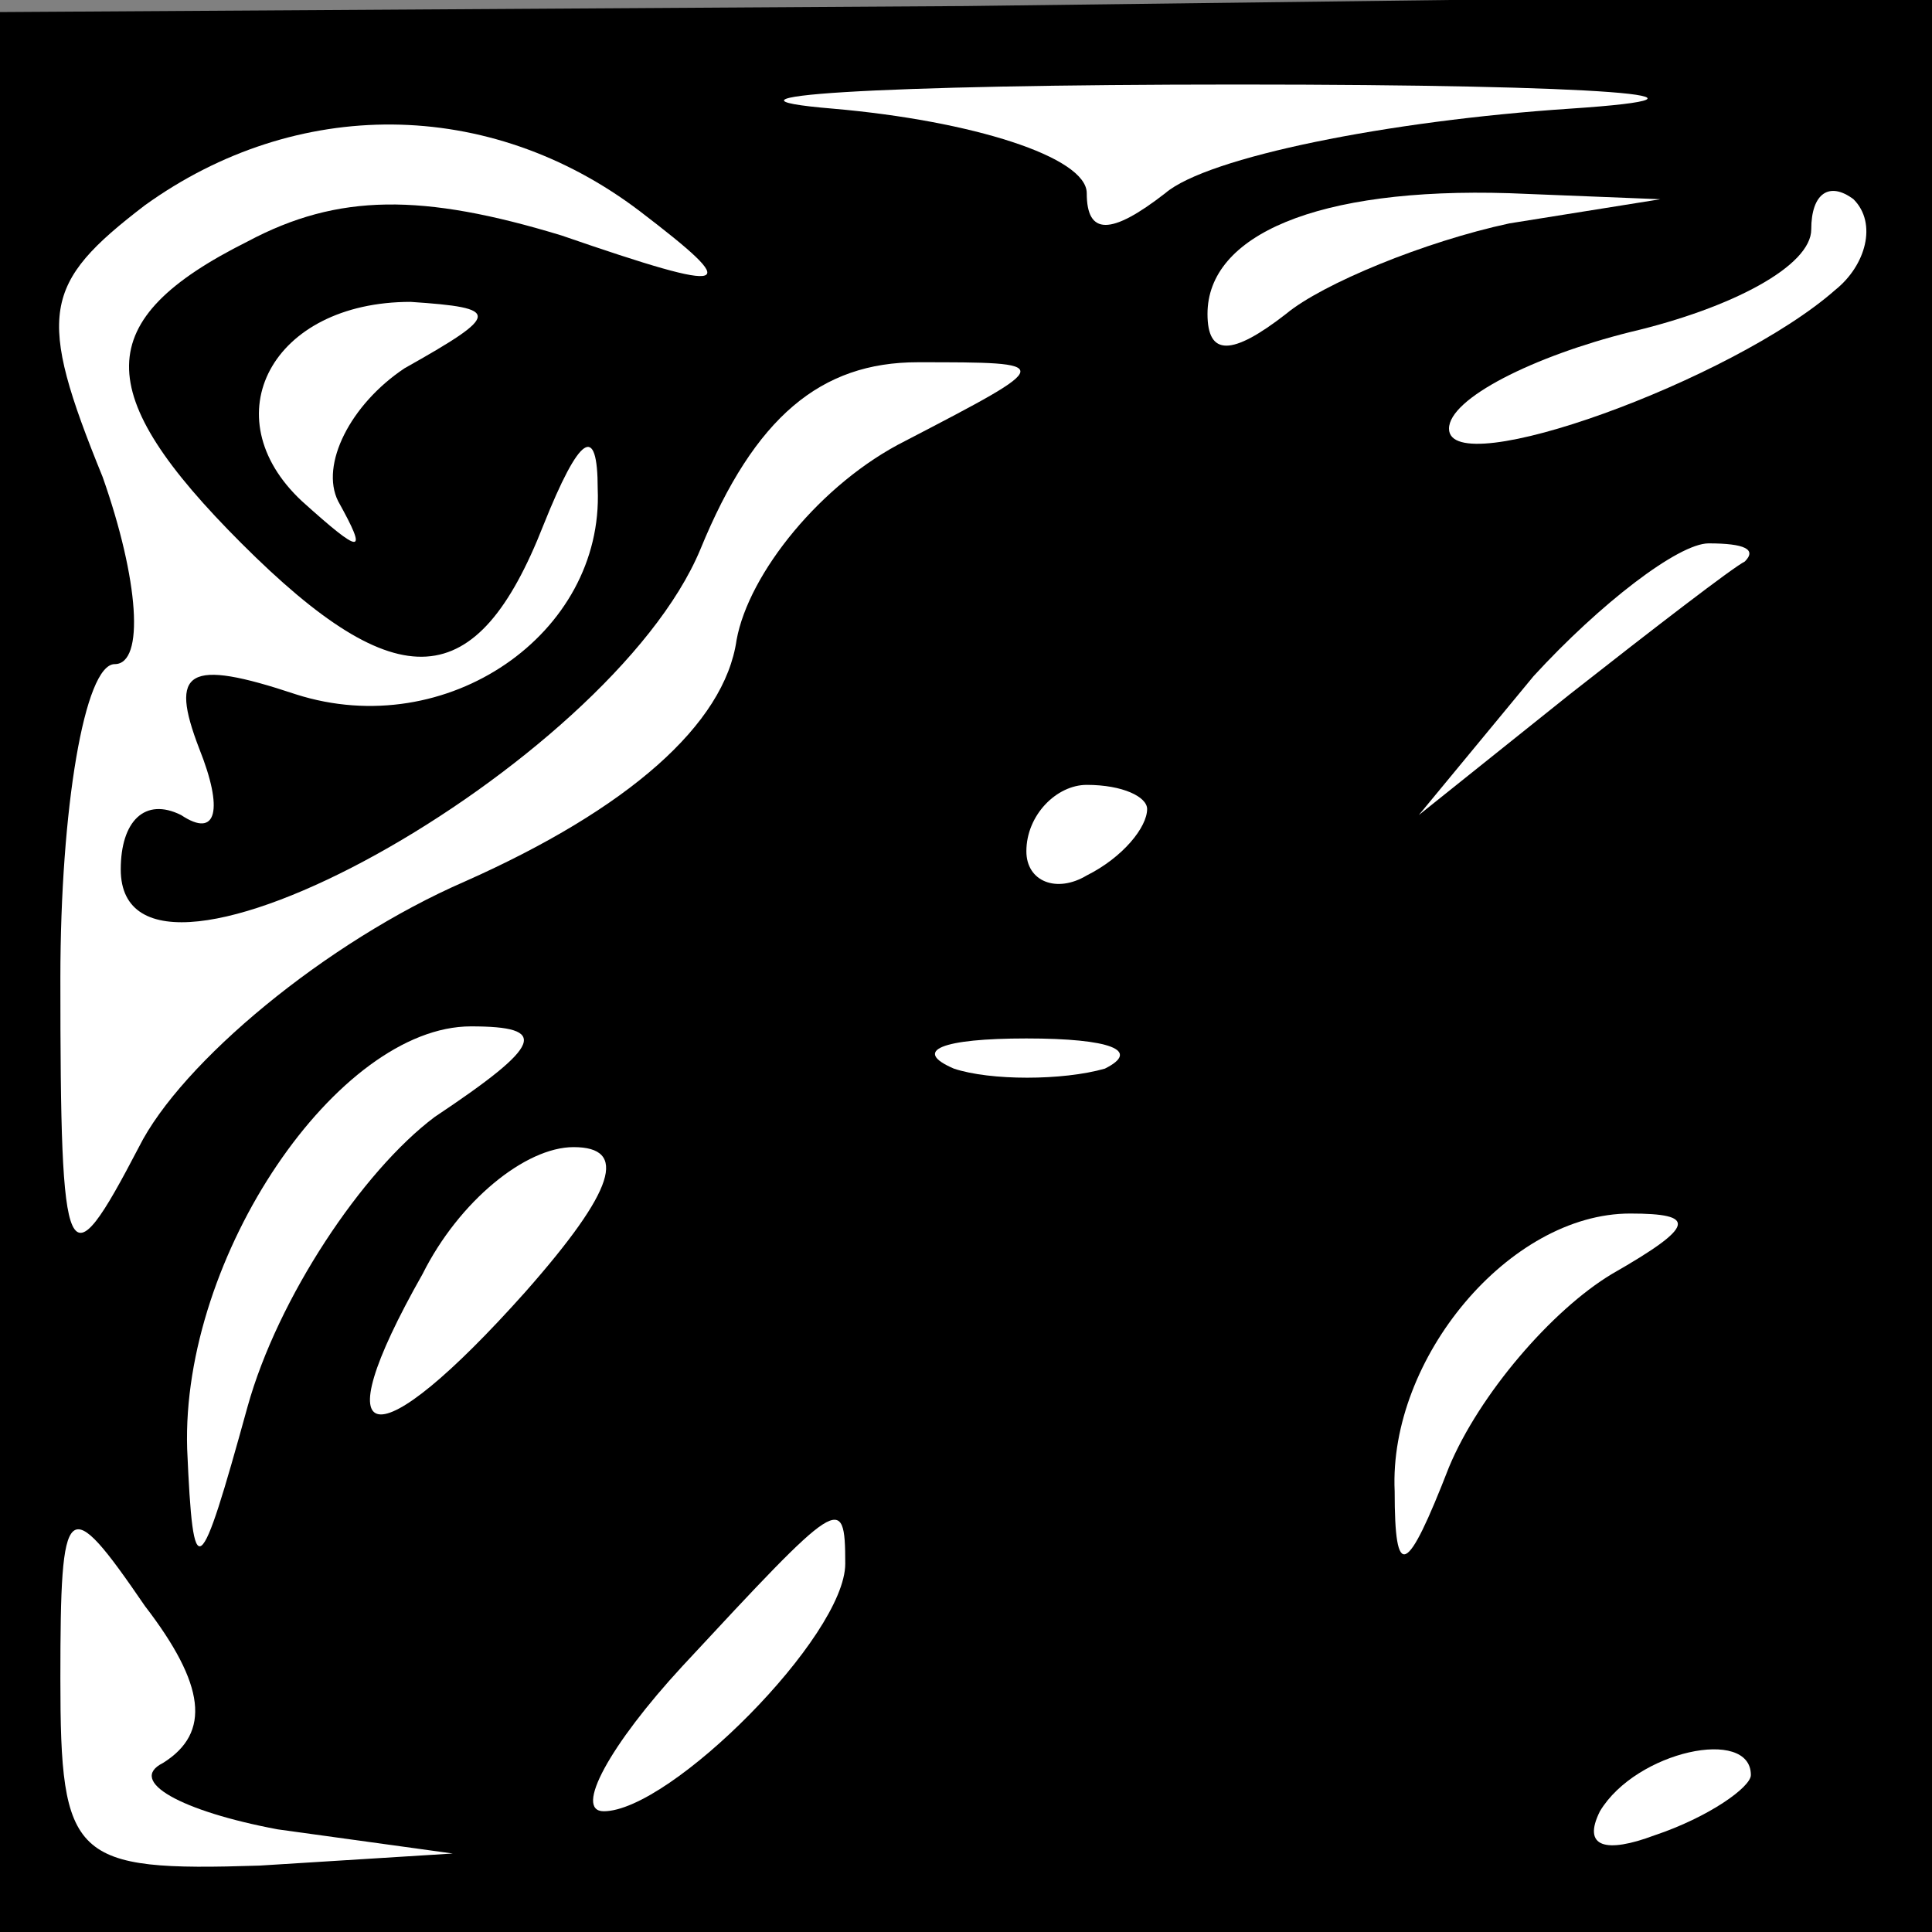 <?xml version="1.0" standalone="no"?>
<!DOCTYPE svg PUBLIC "-//W3C//DTD SVG 20010904//EN"
 "http://www.w3.org/TR/2001/REC-SVG-20010904/DTD/svg10.dtd">
<svg version="1.0" xmlns="http://www.w3.org/2000/svg"
 width="32pt" height="32pt" viewBox="0 0 32 32"
 preserveAspectRatio="xMidYMid meet">
<rect x="0" y="0" width="32" height="32" fill="#808080" stroke="none"/>
<g transform="translate(0,32) scale(0.1,-0.1)"
fill="#000000" stroke="none">
<path fill="#000000" stroke="none" d="M0 159 l0 -159 160 0 160 0 0 160 0
161 -160 -2 -160 -1 0 -159z"/>
<path fill="#ffffff" stroke="none" d="M260 302 c-30 -2 -60 -8 -67 -14 -9 -7
-13 -7 -13 0 0 6 -19 12 -42 14 -24 2 7 4 67 4 61 0 85 -2 55 -4z"/>
<path fill="#ffffff" stroke="none" d="M106 285 c17 -13 16 -14 -13 -4 -23 7
-37 7 -52 -1 -26 -13 -26 -25 -1 -50 26 -26 39 -25 50 3 6 15 9 17 9 6 1 -24
-25 -42 -50 -34 -18 6 -21 4 -16 -9 4 -10 3 -15 -3 -11 -6 3 -10 -1 -10 -9 0
-28 81 17 96 53 9 22 20 31 36 31 23 0 23 0 -2 -13 -14 -7 -26 -22 -28 -33 -2
-14 -18 -28 -45 -40 -23 -10 -47 -30 -54 -44 -12 -23 -13 -21 -13 28 0 28 4
52 9 52 5 0 4 14 -2 31 -11 27 -10 32 7 45 25 18 57 18 82 -1z"/>
<path fill="#ffffff" stroke="none" d="M250 283 c-14 -3 -31 -10 -37 -15 -9
-7 -13 -7 -13 0 0 13 18 21 50 20 l25 -1 -25 -4z"/>
<path fill="#ffffff" stroke="none" d="M304 272 c-17 -15 -64 -32 -64 -23 0 5
14 12 30 16 17 4 30 11 30 17 0 6 3 8 7 5 4 -4 2 -11 -3 -15z"/>
<path fill="#ffffff" stroke="none" d="M67 259 c-9 -6 -14 -16 -11 -22 5 -9 4
-9 -6 0 -15 14 -5 33 18 33 15 -1 15 -2 -1 -11z"/>
<path fill="#ffffff" stroke="none" d="M289 227 c-2 -1 -15 -11 -29 -22 l-25
-20 19 23 c11 12 24 22 29 22 6 0 8 -1 6 -3z"/>
<path fill="#ffffff" stroke="none" d="M190 186 c0 -3 -4 -8 -10 -11 -5 -3
-10 -1 -10 4 0 6 5 11 10 11 6 0 10 -2 10 -4z"/>
<path fill="#ffffff" stroke="none" d="M72 135 c-12 -9 -26 -30 -31 -48 -8
-29 -9 -30 -10 -7 -1 32 25 70 47 70 13 0 12 -3 -6 -15z"/>
<path fill="#ffffff" stroke="none" d="M183 143 c-7 -2 -19 -2 -25 0 -7 3 -2
5 12 5 14 0 19 -2 13 -5z"/>
<path fill="#ffffff" stroke="none" d="M87 106 c-25 -28 -34 -27 -17 3 6 12
17 21 25 21 9 0 7 -7 -8 -24z"/>
<path fill="#ffffff" stroke="none" d="M267 109 c-10 -6 -22 -20 -27 -32 -7
-18 -9 -19 -9 -4 -1 22 19 46 39 46 11 0 11 -2 -3 -10z"/>
<path fill="#ffffff" stroke="none" d="M27 28 c-6 -3 3 -8 19 -11 l29 -4 -32
-2 c-31 -1 -33 1 -33 31 0 30 1 31 14 12 10 -13 11 -21 3 -26z"/>
<path fill="#ffffff" stroke="none" d="M140 61 c0 -12 -29 -41 -40 -41 -5 0 1
11 13 24 26 28 27 29 27 17z"/>
<path fill="#ffffff" stroke="none" d="M290 26 c0 -2 -7 -7 -16 -10 -8 -3 -12
-2 -9 4 6 10 25 14 25 6z"/>
</g>
</svg>
